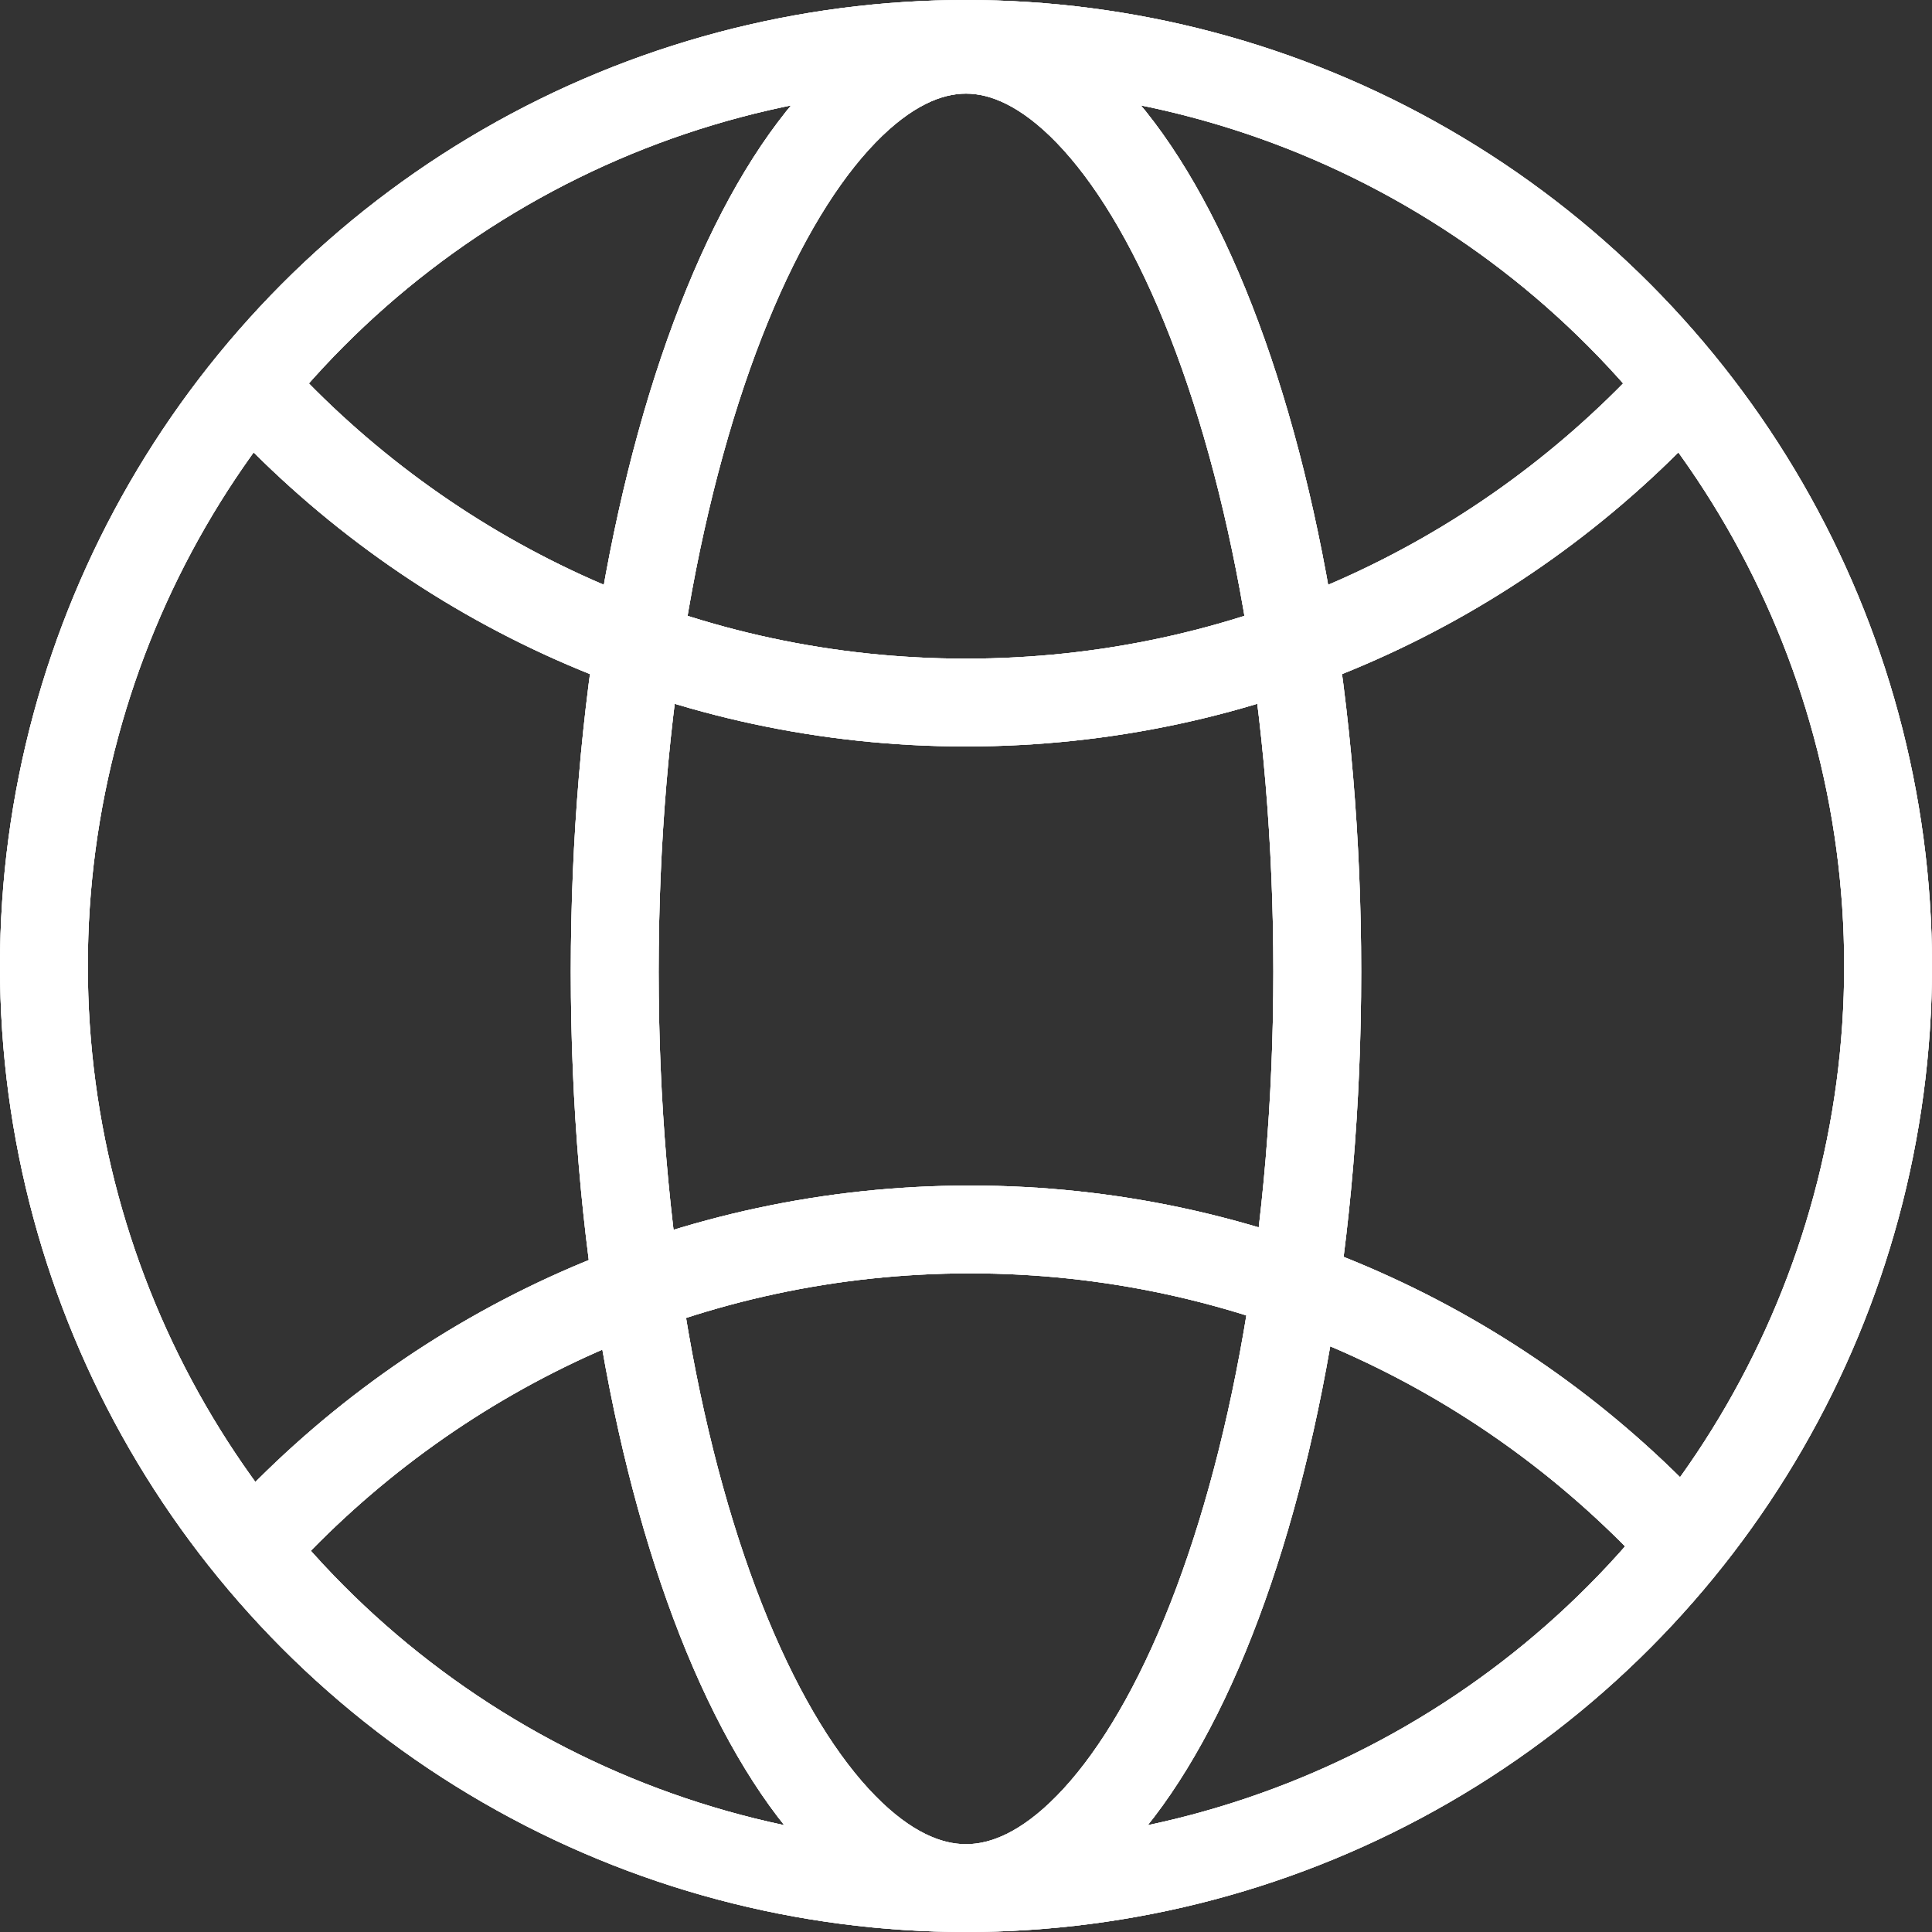 <svg width="22" height="22" viewBox="0 0 22 22" fill="none" xmlns="http://www.w3.org/2000/svg">
<rect x="0" y="0" width="22" height="22" fill="#333333" stroke="none"/>
<circle cx="11" cy="11" r="10.5" stroke="white"/>
<circle cx="11" cy="11" r="10.5" stroke="white"/>
<circle cx="11" cy="11" r="10.5" stroke="white"/>
<path d="M19.047 4.5C17.039 6.653 14.177 8 11 8C7.823 8 4.961 6.653 2.953 4.5" stroke="white"/>
<path d="M19.047 4.5C17.039 6.653 14.177 8 11 8C7.823 8 4.961 6.653 2.953 4.5" stroke="white"/>
<path d="M19.047 4.5C17.039 6.653 14.177 8 11 8C7.823 8 4.961 6.653 2.953 4.5" stroke="white"/>
<path d="M3 17.5C5.008 15.347 7.87 14 11.047 14C14.224 14 17.086 15.347 19.094 17.5" stroke="white"/>
<path d="M3 17.5C5.008 15.347 7.87 14 11.047 14C14.224 14 17.086 15.347 19.094 17.5" stroke="white"/>
<path d="M3 17.5C5.008 15.347 7.87 14 11.047 14C14.224 14 17.086 15.347 19.094 17.5" stroke="white"/>
<path d="M15 11.066C15 14.056 14.503 16.721 13.72 18.621C13.328 19.572 12.873 20.307 12.394 20.796C11.917 21.284 11.446 21.5 11 21.5C10.554 21.5 10.083 21.284 9.606 20.796C9.127 20.307 8.673 19.572 8.28 18.621C7.497 16.721 7 14.056 7 11.066C7 8.077 7.497 5.395 8.281 3.478C8.673 2.518 9.128 1.774 9.608 1.278C10.086 0.784 10.556 0.566 11 0.566C11.444 0.566 11.914 0.784 12.392 1.278C12.872 1.774 13.327 2.518 13.719 3.478C14.503 5.395 15 8.077 15 11.066Z" stroke="white"/>
<path d="M15 11.066C15 14.056 14.503 16.721 13.72 18.621C13.328 19.572 12.873 20.307 12.394 20.796C11.917 21.284 11.446 21.5 11 21.5C10.554 21.5 10.083 21.284 9.606 20.796C9.127 20.307 8.673 19.572 8.28 18.621C7.497 16.721 7 14.056 7 11.066C7 8.077 7.497 5.395 8.281 3.478C8.673 2.518 9.128 1.774 9.608 1.278C10.086 0.784 10.556 0.566 11 0.566C11.444 0.566 11.914 0.784 12.392 1.278C12.872 1.774 13.327 2.518 13.719 3.478C14.503 5.395 15 8.077 15 11.066Z" stroke="white"/>
<path d="M15 11.066C15 14.056 14.503 16.721 13.72 18.621C13.328 19.572 12.873 20.307 12.394 20.796C11.917 21.284 11.446 21.5 11 21.5C10.554 21.5 10.083 21.284 9.606 20.796C9.127 20.307 8.673 19.572 8.28 18.621C7.497 16.721 7 14.056 7 11.066C7 8.077 7.497 5.395 8.281 3.478C8.673 2.518 9.128 1.774 9.608 1.278C10.086 0.784 10.556 0.566 11 0.566C11.444 0.566 11.914 0.784 12.392 1.278C12.872 1.774 13.327 2.518 13.719 3.478C14.503 5.395 15 8.077 15 11.066Z" stroke="white"/>
</svg>

